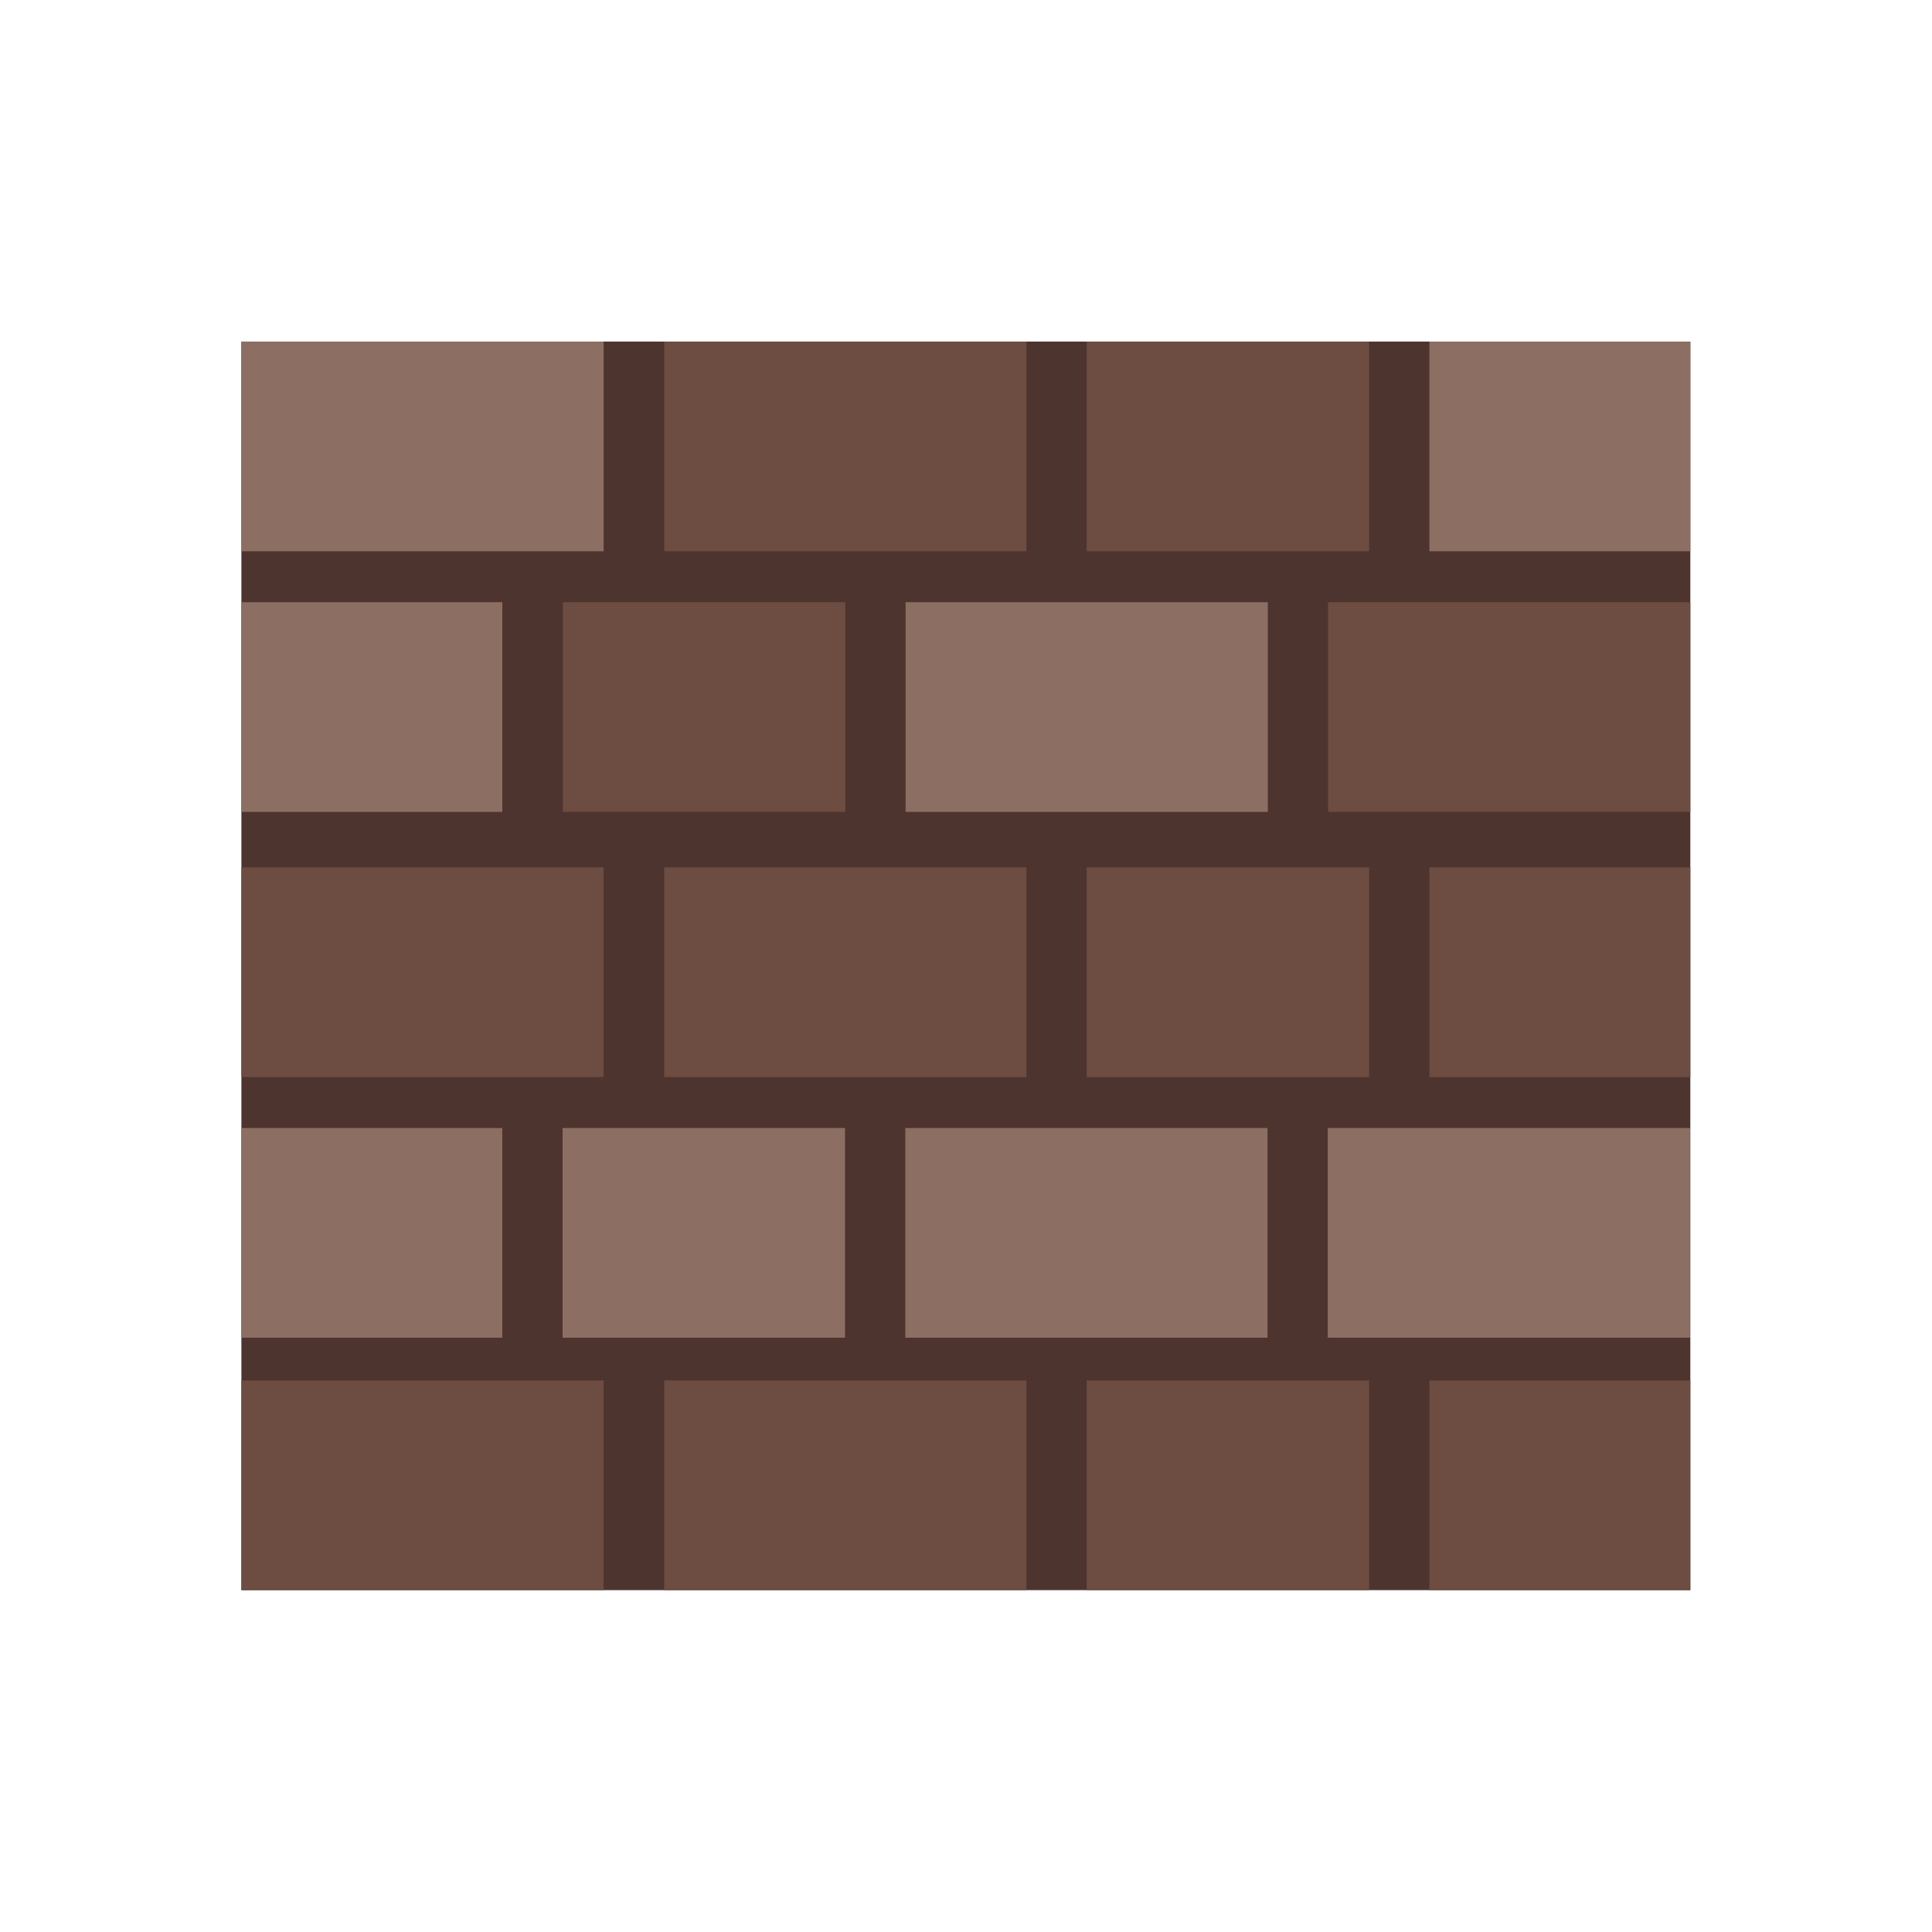 <?xml version="1.0" encoding="UTF-8"?>
<!DOCTYPE svg PUBLIC "-//W3C//DTD SVG 1.1//EN" "http://www.w3.org/Graphics/SVG/1.1/DTD/svg11.dtd">
<!-- Creator: CorelDRAW -->
<svg xmlns="http://www.w3.org/2000/svg" xml:space="preserve" width="6.827in" height="6.827in" style="shape-rendering:geometricPrecision; text-rendering:geometricPrecision; image-rendering:optimizeQuality; fill-rule:evenodd; clip-rule:evenodd"
viewBox="0 0 6.827 6.827"
 xmlns:xlink="http://www.w3.org/1999/xlink">
 <defs>
  <style type="text/css">
   <![CDATA[
    .fil1 {fill:none}
    .fil0 {fill:#4E342E}
    .fil3 {fill:#6D4C41;fill-rule:nonzero}
    .fil2 {fill:#8D6E63;fill-rule:nonzero}
   ]]>
  </style>
 </defs>
 <g id="Layer_x0020_1">
  <rect class="fil0" x="0.853" y="1.207" width="5.12" height="4.412"/>
  <g id="_248873920">
   <rect id="_248874664" class="fil1" width="6.827" height="6.827"/>
   <rect id="_248874568" class="fil1" x="0.853" y="0.853" width="5.12" height="5.12"/>
  </g>
  <polygon class="fil2" points="2.133,1.948 0.853,1.948 0.853,1.207 2.133,1.207 "/>
  <polygon class="fil3" points="3.627,1.948 2.347,1.948 2.347,1.207 3.627,1.207 "/>
  <polygon class="fil3" points="4.838,1.948 3.84,1.948 3.84,1.207 4.838,1.207 "/>
  <polygon class="fil2" points="5.973,1.207 5.973,1.948 5.051,1.948 5.051,1.207 "/>
  <polygon class="fil3" points="4.693,2.128 5.973,2.128 5.973,2.869 4.693,2.869 "/>
  <polygon class="fil2" points="3.2,2.128 4.48,2.128 4.48,2.869 3.2,2.869 "/>
  <polygon class="fil3" points="1.989,2.128 2.987,2.128 2.987,2.869 1.989,2.869 "/>
  <polygon class="fil2" points="0.853,2.869 0.853,2.128 1.775,2.128 1.775,2.869 "/>
  <polygon class="fil3" points="2.133,3.806 0.853,3.806 0.853,3.065 2.133,3.065 "/>
  <polygon class="fil3" points="3.627,3.806 2.347,3.806 2.347,3.065 3.627,3.065 "/>
  <polygon class="fil3" points="4.838,3.806 3.84,3.806 3.84,3.065 4.838,3.065 "/>
  <polygon class="fil3" points="5.973,3.065 5.973,3.806 5.051,3.806 5.051,3.065 "/>
  <path class="fil2" d="M0.853 4.727l0 -0.741 0.922 0 0 0.741 -0.922 0zm1.135 -0.741l0.998 0 0 0.741 -0.998 0 0 -0.741zm1.211 0l1.28 0 0 0.741 -1.28 0 0 -0.741zm1.493 0l1.28 0 0 0.741 -1.28 0 0 -0.741z"/>
  <polygon class="fil3" points="2.133,5.619 0.853,5.619 0.853,4.878 2.133,4.878 "/>
  <polygon class="fil3" points="3.627,5.619 2.347,5.619 2.347,4.878 3.627,4.878 "/>
  <polygon class="fil3" points="4.838,5.619 3.84,5.619 3.84,4.878 4.838,4.878 "/>
  <polygon class="fil3" points="5.973,4.878 5.973,5.619 5.051,5.619 5.051,4.878 "/>
 </g>
</svg>
